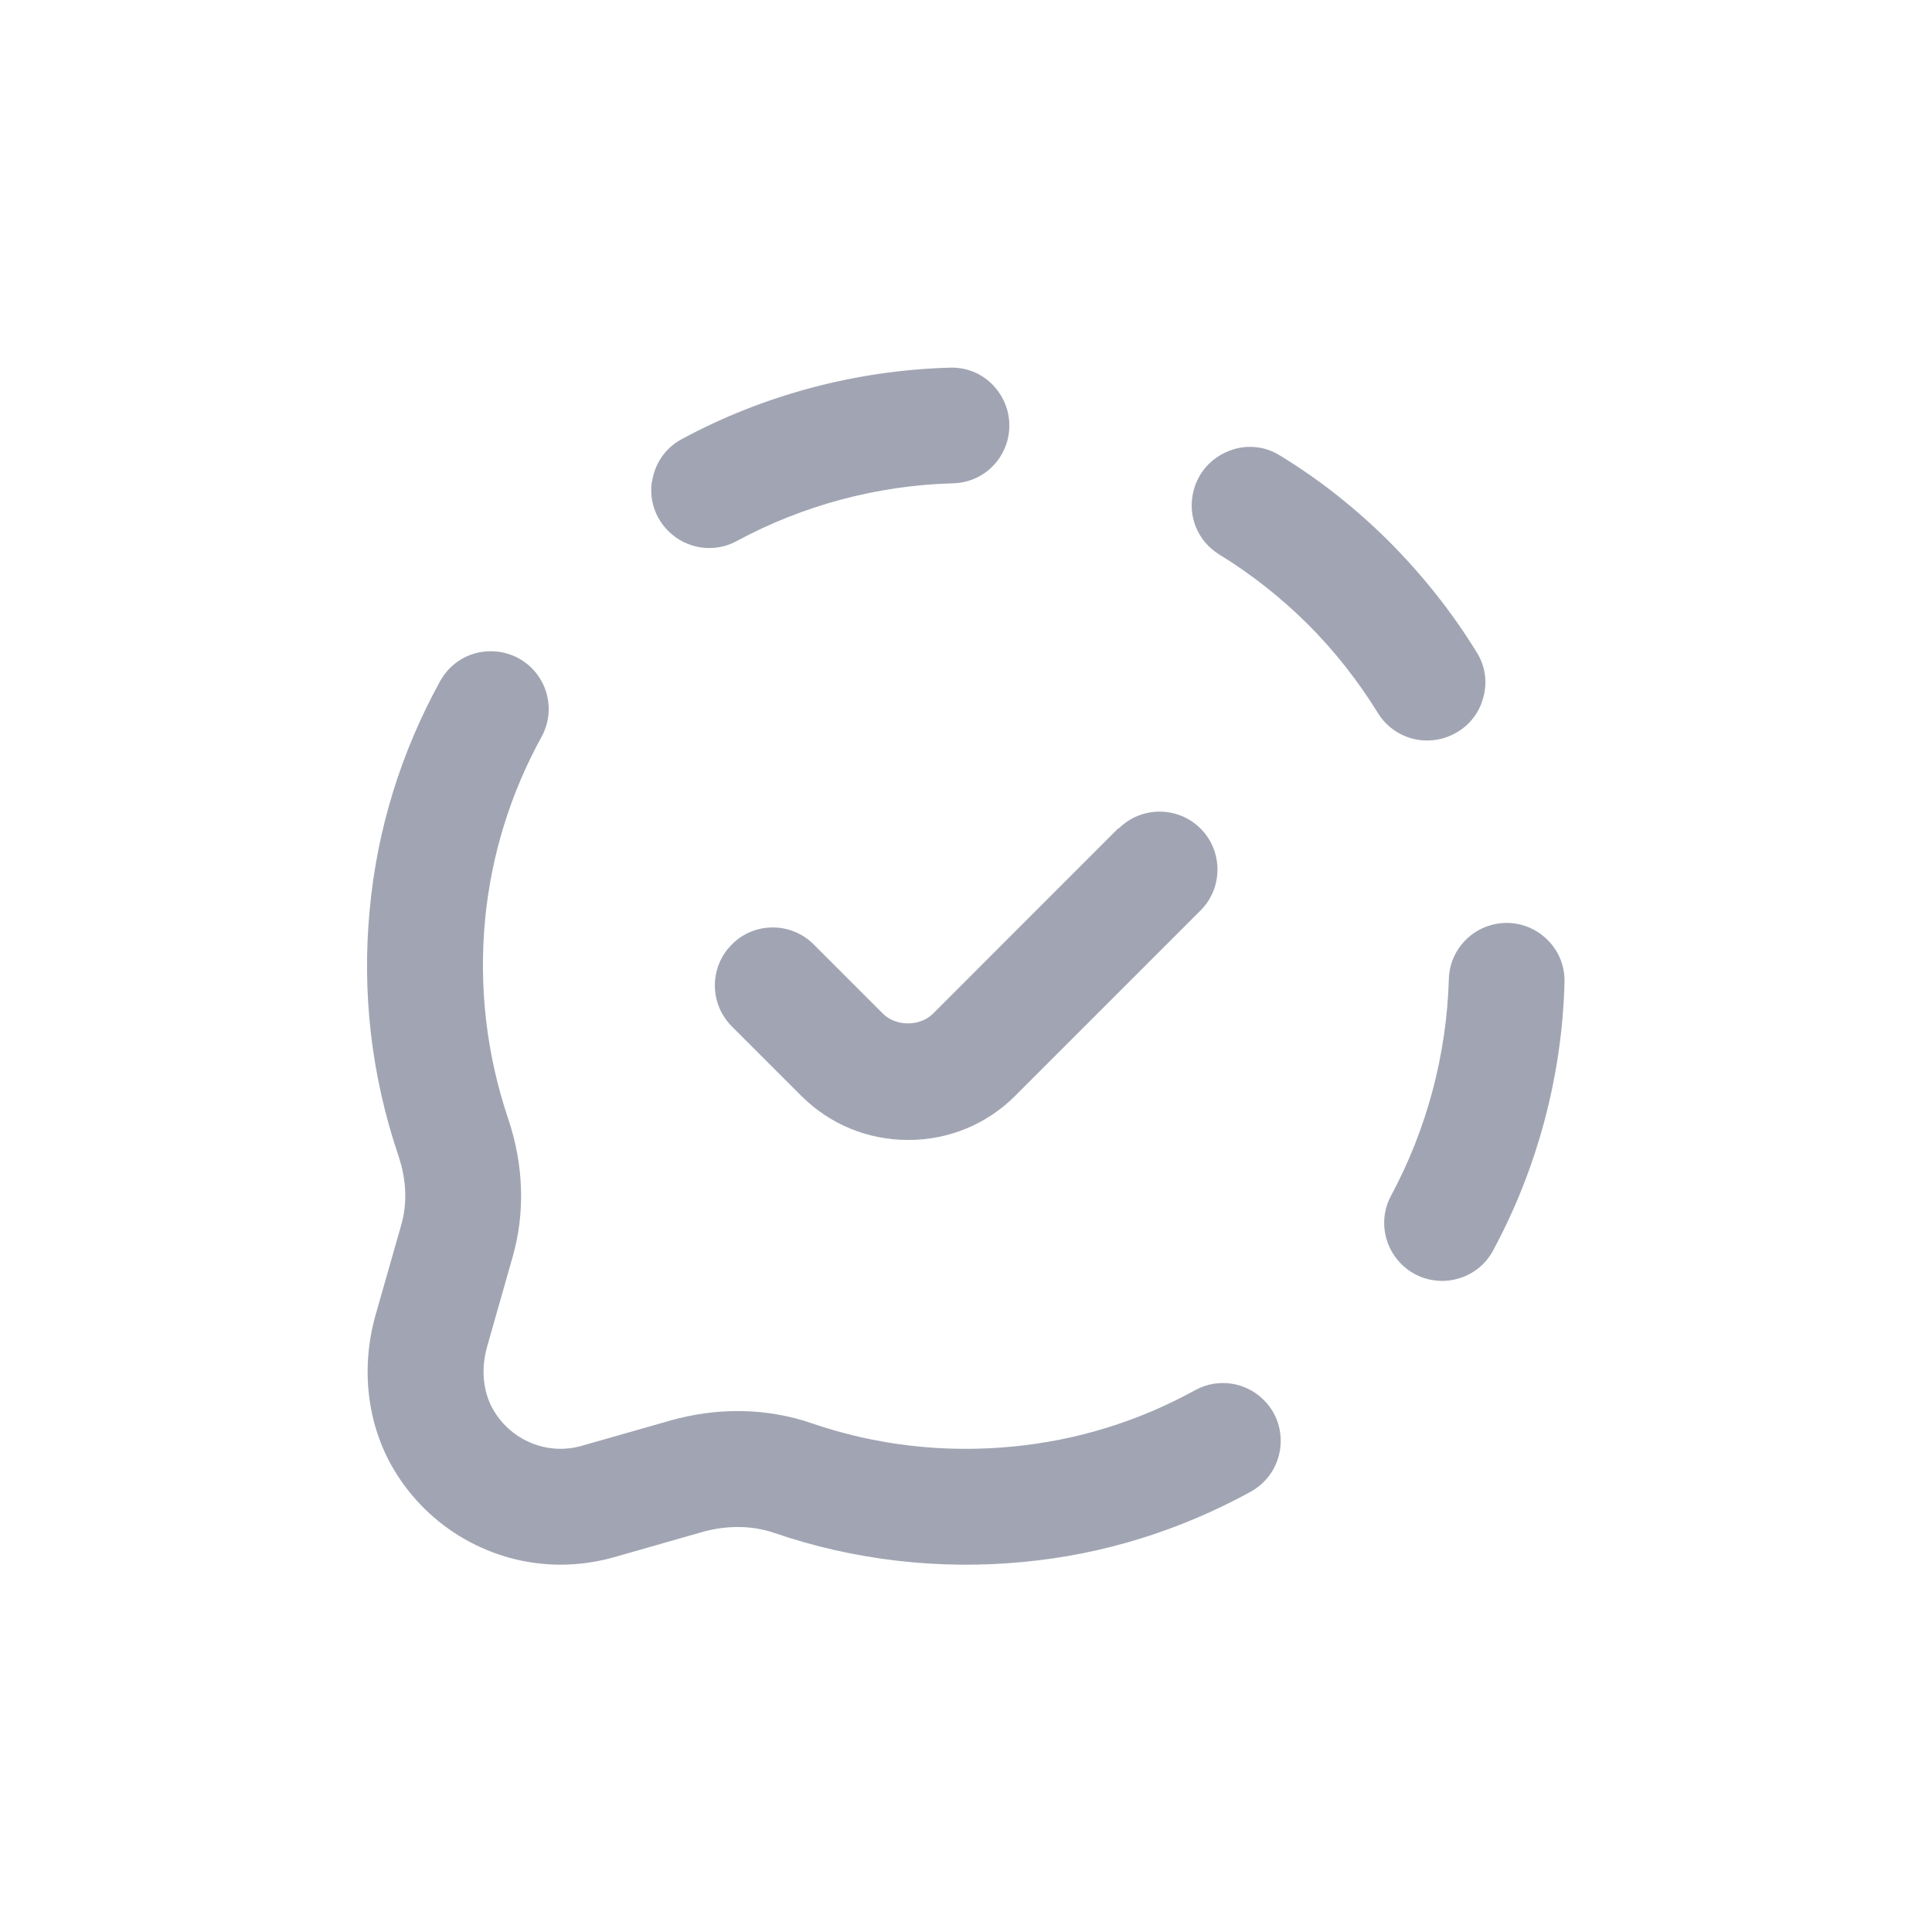 <svg width="24" height="24" viewBox="0 0 24 24" fill="none" xmlns="http://www.w3.org/2000/svg">
<path d="M13.891 10.29L11.59 12.592C11.429 12.753 11.129 12.753 10.968 12.592L10.109 11.733C9.97 11.593 9.785 11.521 9.6 11.521C9.415 11.521 9.23 11.591 9.091 11.733C8.81 12.013 8.81 12.469 9.091 12.75L9.953 13.612C10.308 13.967 10.778 14.161 11.282 14.161C11.786 14.161 12.257 13.967 12.612 13.612L14.914 11.31C15.194 11.029 15.194 10.573 14.914 10.293C14.633 10.012 14.177 10.012 13.896 10.293L13.891 10.29Z" fill="#A1A5B3"/>
<path d="M8.098 5.98C8.064 6.208 8.138 6.434 8.302 6.597C8.525 6.82 8.87 6.873 9.146 6.724C9.97 6.278 10.901 6.028 11.841 6.004C12.161 5.995 12.43 5.781 12.514 5.474C12.573 5.251 12.525 5.02 12.382 4.838C12.242 4.66 12.034 4.562 11.808 4.567C10.642 4.598 9.485 4.905 8.465 5.457C8.266 5.565 8.134 5.757 8.1 5.983L8.098 5.98Z" fill="#A1A5B3"/>
<path d="M18.401 8.738C18.485 8.529 18.465 8.299 18.348 8.109C18.043 7.612 17.678 7.152 17.265 6.736C16.85 6.321 16.39 5.956 15.893 5.654C15.78 5.584 15.655 5.551 15.528 5.551C15.439 5.551 15.348 5.568 15.261 5.604C15.046 5.69 14.889 5.865 14.829 6.088C14.745 6.4 14.873 6.72 15.146 6.888C15.545 7.132 15.914 7.425 16.248 7.756C16.581 8.09 16.872 8.46 17.117 8.858C17.285 9.129 17.604 9.256 17.913 9.175C18.142 9.112 18.317 8.956 18.401 8.743V8.738Z" fill="#A1A5B3"/>
<path d="M18.019 15.904C18.245 15.87 18.437 15.738 18.545 15.539C19.097 14.519 19.406 13.362 19.435 12.196C19.44 11.973 19.342 11.764 19.164 11.622C18.982 11.478 18.751 11.43 18.528 11.49C18.223 11.572 18.005 11.848 17.998 12.162C17.971 13.103 17.722 14.034 17.278 14.857C17.131 15.129 17.182 15.472 17.4 15.695L17.405 15.7C17.568 15.863 17.791 15.937 18.022 15.904H18.019Z" fill="#A1A5B3"/>
<path d="M15.538 18.53C15.737 18.419 15.869 18.227 15.902 18.002C15.934 17.774 15.862 17.553 15.698 17.39C15.475 17.166 15.127 17.116 14.851 17.267C14.141 17.658 13.375 17.894 12.576 17.97C11.722 18.052 10.882 17.954 10.082 17.68C9.53 17.49 8.916 17.478 8.318 17.649L7.224 17.961C6.804 18.081 6.353 17.898 6.13 17.517C6 17.296 5.971 17.008 6.053 16.722L6.367 15.618C6.526 15.066 6.506 14.469 6.312 13.895C6.043 13.094 5.947 12.263 6.026 11.423C6.103 10.626 6.338 9.861 6.73 9.148C6.881 8.872 6.83 8.524 6.607 8.301C6.446 8.14 6.223 8.066 5.995 8.097C5.77 8.128 5.578 8.262 5.467 8.462C4.982 9.345 4.687 10.295 4.594 11.286C4.493 12.328 4.613 13.362 4.949 14.356C5.05 14.654 5.062 14.954 4.982 15.225L4.668 16.326C4.478 16.989 4.558 17.69 4.889 18.249C5.321 18.983 6.115 19.437 6.962 19.437C7.186 19.437 7.406 19.406 7.622 19.346L8.714 19.034C8.866 18.99 9.019 18.969 9.166 18.969C9.322 18.969 9.473 18.993 9.614 19.041C10.603 19.382 11.669 19.504 12.713 19.403C13.704 19.31 14.655 19.014 15.538 18.53Z" fill="#A1A5B3"/>
</svg>
